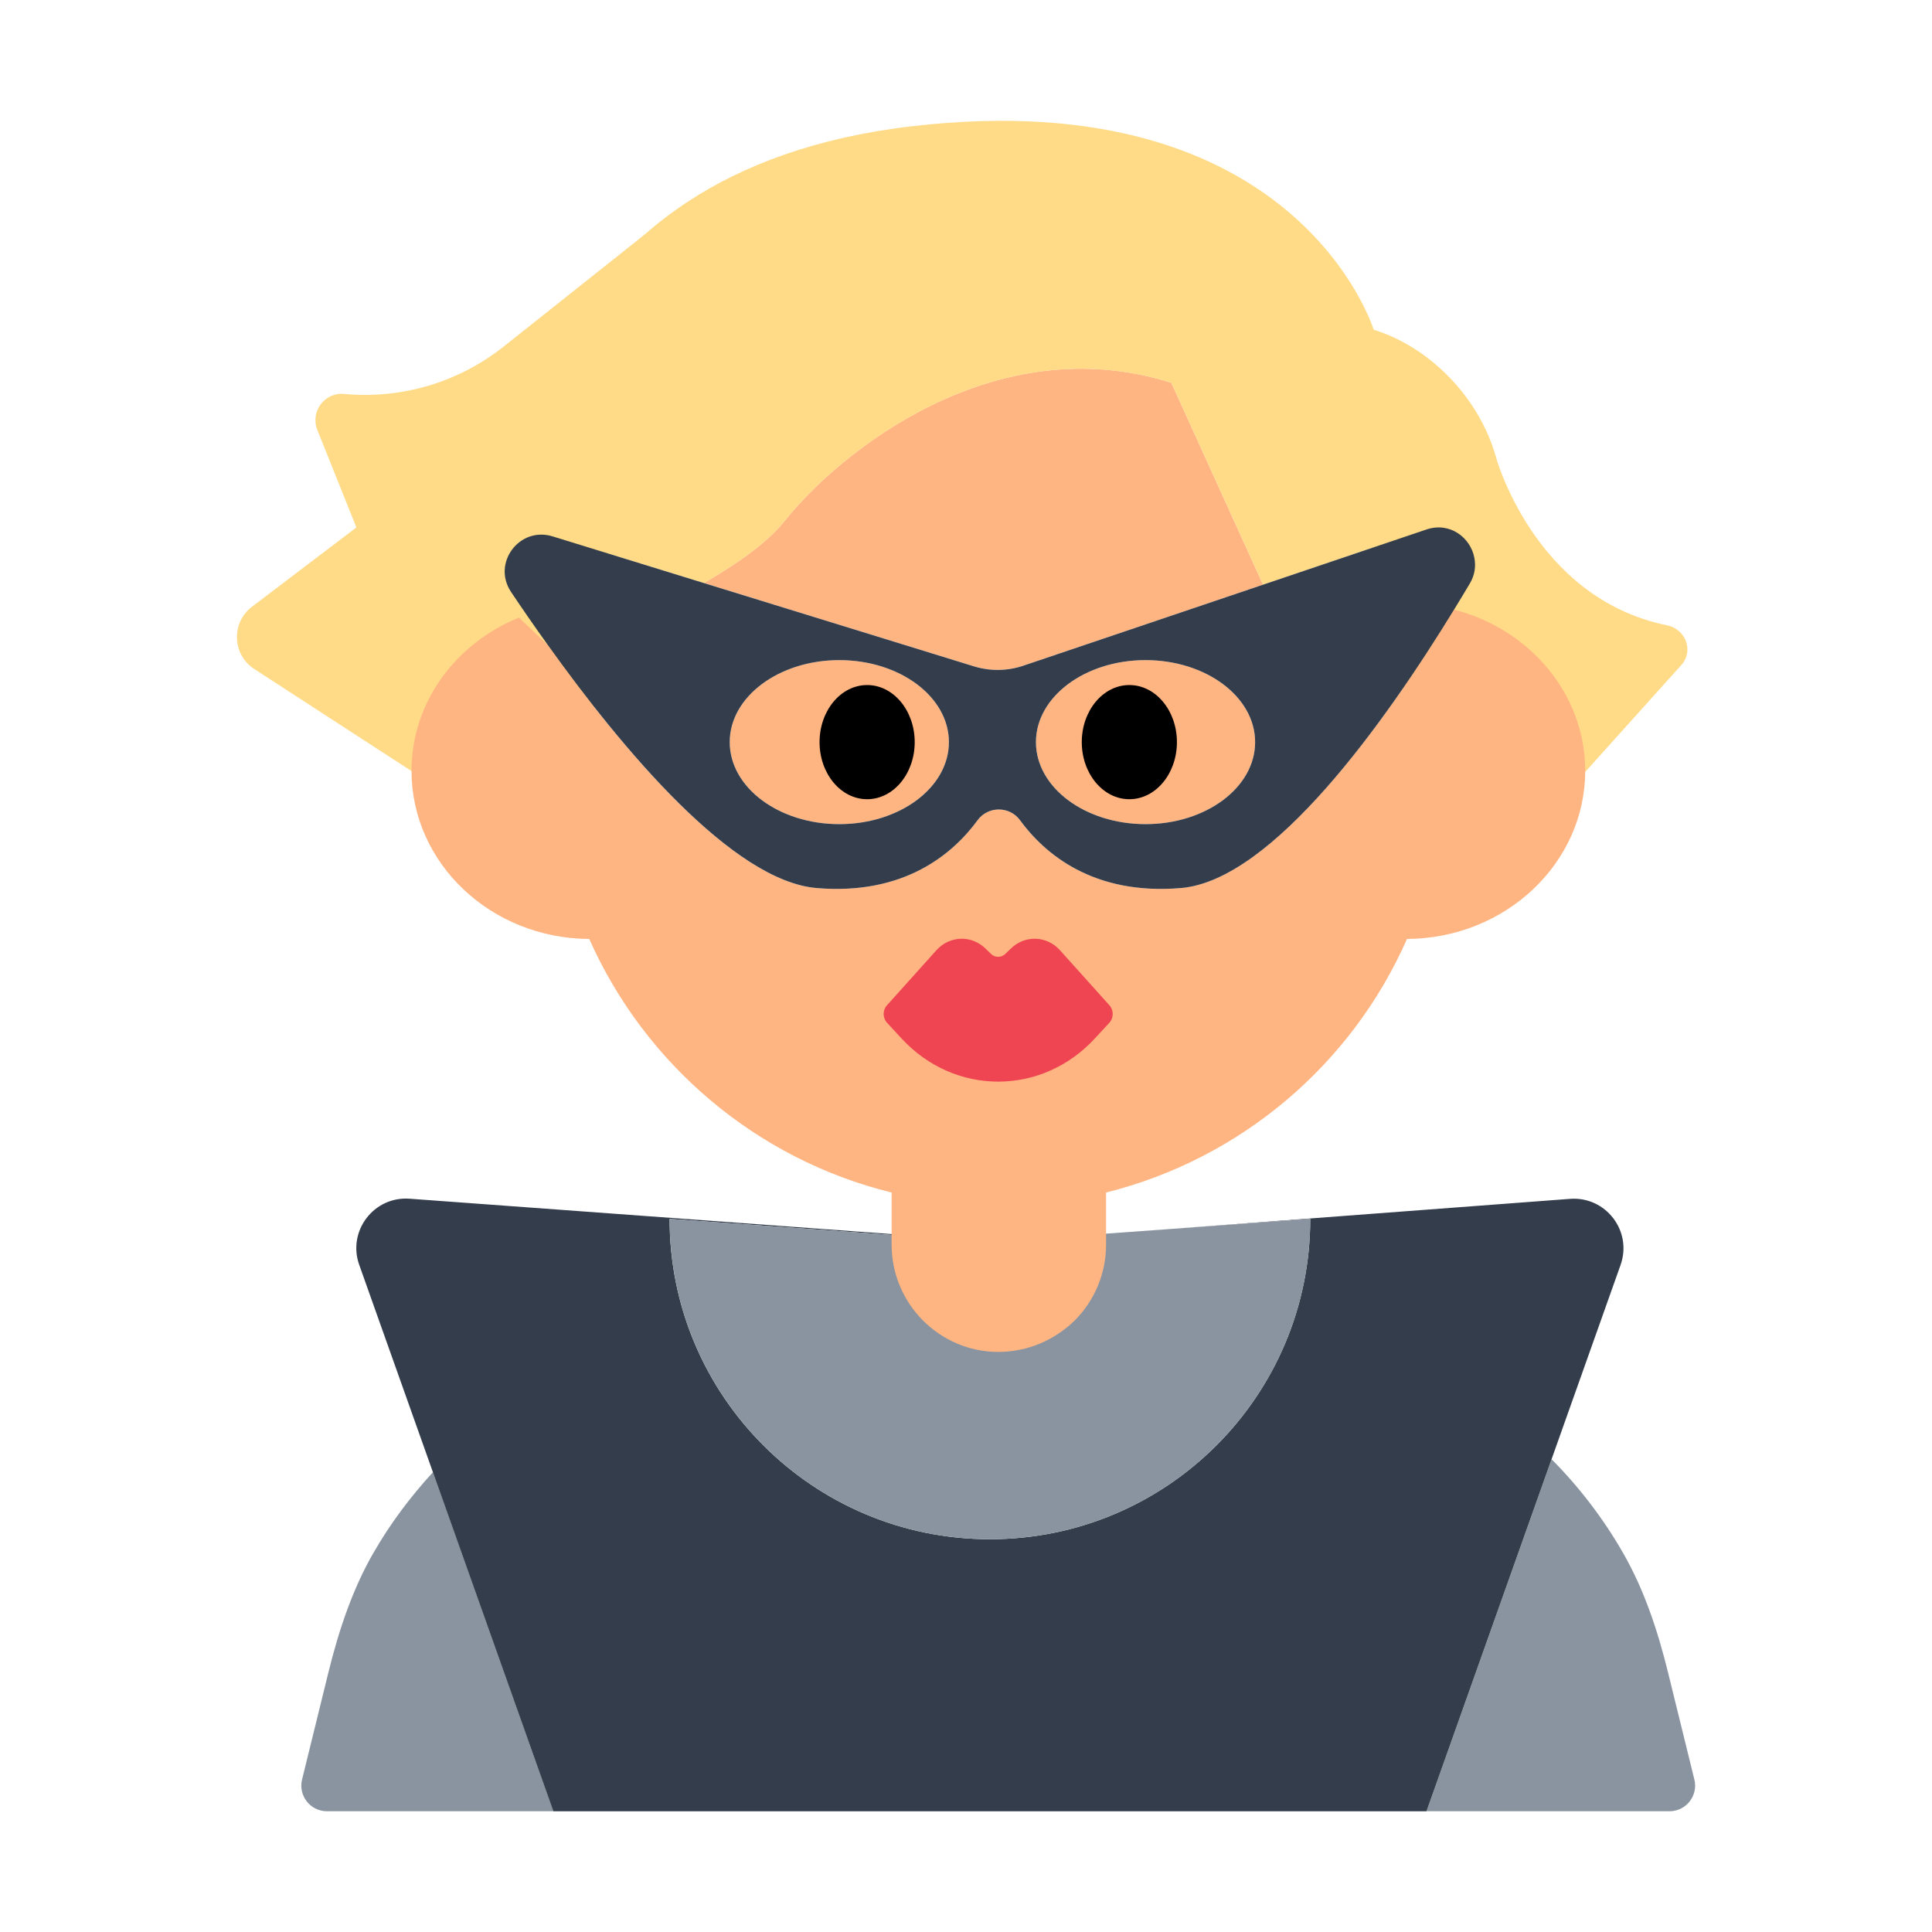 <?xml version="1.0" encoding="UTF-8"?><svg id="Layer_1" xmlns="http://www.w3.org/2000/svg" viewBox="0 0 40 40"><g><path d="M30.956,9.416s.786,2.964,3.559,3.531c.387,.079,.558,.529,.294,.823l-2.961,3.293-4.719-4.737,3.828-2.91Z" style="fill:#ffdb87;"/><path d="M13.368,4.84l-2.939,2.334c-.933,.741-2.116,1.093-3.303,.982h0c-.406-.038-.708,.367-.556,.745l.809,2.019-2.162,1.642c-.435,.33-.41,.992,.047,1.289l3.252,2.111,3.705-.596,1.147-10.525Z" style="fill:#ffdb87;"/><g><path d="M7.73,32.152c-.441,.768-.72,1.619-.932,2.479l-.544,2.212c-.082,.334,.171,.657,.515,.657h4.69l-2.494-7.021c-.468,.51-.887,1.067-1.234,1.673Z" style="fill:#8a94a0;"/><path d="M35.08,36.843l-.544-2.212c-.212-.86-.491-1.711-.932-2.479-.408-.711-.907-1.363-1.48-1.94l-2.589,7.288h5.03c.344,0,.597-.323,.515-.657Z" style="fill:#8a94a0;"/><path d="M33.552,26.189c.249-.699-.304-1.423-1.045-1.368l-8.22,.62,2.84-.205c0,3.663-2.969,6.632-6.632,6.632s-6.632-2.969-6.632-6.632l6.632,.478,.101-.007-12.116-.889c-.739-.054-1.291,.669-1.043,1.368l1.526,4.294,2.494,7.021H29.534l2.589-7.288,1.429-4.023Z" style="fill:#333d4b;"/><path d="M13.864,25.236c0,3.663,2.969,6.632,6.632,6.632s6.632-2.969,6.632-6.632l-2.84,.205-3.69,.266-.101,.007-6.632-.478Z" style="fill:#8a94a0;"/></g><g><g><path d="M21.187,13.782l4.963-1.677-1.899-4.181c-3.668-1.158-6.864,1.431-8.007,2.861-.362,.453-.99,.894-1.673,1.285l5.593,1.725c.334,.103,.692,.098,1.023-.014Z" style="fill:#ffb582;"/><path d="M30.104,12.621c-1.424,2.325-3.754,5.603-5.655,5.765-1.819,.154-2.827-.714-3.333-1.406-.215-.294-.661-.294-.876,0-.506,.692-1.514,1.56-3.333,1.406-1.739-.148-4.003-2.845-5.576-5.046l-.582-.555c-1.312,.532-2.229,1.75-2.229,3.175,0,1.91,1.64,3.47,3.68,3.48,1.15,2.59,3.45,4.56,6.26,5.25v1.08c0,1.22,.99,2.22,2.21,2.22,.61,0,1.17-.25,1.58-.65,.4-.4,.65-.96,.65-1.57v-1.08c2.8-.7,5.09-2.66,6.23-5.25,2.04-.01,3.69-1.57,3.69-3.48,0-1.593-1.149-2.935-2.716-3.339Z" style="fill:#ffb582;"/><ellipse cx="17.377" cy="15.365" rx="2.269" ry="1.698" style="fill:#ffb582;"/><path d="M23.717,13.667c-1.253,0-2.269,.76-2.269,1.698,0,.938,1.016,1.698,2.269,1.698s2.269-.76,2.269-1.698c0-.938-1.016-1.698-2.269-1.698Z" style="fill:#ffb582;"/></g><path d="M10.58,12.256c-.4-.598,.172-1.364,.86-1.151l3.131,.966c.683-.391,1.311-.832,1.673-1.285,1.144-1.43,4.34-4.019,8.007-2.861l1.899,4.181,3.384-1.143c.479-.162,.91,.165,.99,.586l.528-.788c.276-1.655-.999-3.436-2.612-3.935,0,0-1.569-5.143-9.561-4.212-7.992,.931-8.116,7.484-8.116,7.484l-1.53,.49c-.248,.079-.339,.383-.177,.586l1.692,1.613,.582,.555c-.272-.381-.526-.749-.751-1.084Z" style="fill:#ffdb87;"/></g><g><path d="M29.535,10.962l-3.384,1.143-4.963,1.677c-.331,.112-.689,.117-1.023,.014l-5.593-1.725-3.131-.966c-.688-.212-1.26,.554-.86,1.151,.224,.335,.478,.703,.751,1.084,1.574,2.201,3.838,4.899,5.576,5.046,1.819,.154,2.827-.714,3.333-1.406,.215-.294,.661-.294,.876,0,.506,.692,1.514,1.56,3.333,1.406,1.901-.161,4.231-3.44,5.655-5.765,.116-.189,.227-.373,.33-.547,.103-.175,.122-.357,.09-.526-.08-.421-.51-.748-.99-.586Zm-12.158,6.101c-1.253,0-2.269-.76-2.269-1.698,0-.938,1.016-1.698,2.269-1.698s2.269,.76,2.269,1.698c0,.938-1.016,1.698-2.269,1.698Zm6.34,0c-1.253,0-2.269-.76-2.269-1.698,0-.938,1.016-1.698,2.269-1.698s2.269,.76,2.269,1.698c0,.938-1.016,1.698-2.269,1.698Z" style="fill:#333d4b;"/><ellipse cx="17.953" cy="15.365" rx=".985" ry="1.182"/><ellipse cx="23.382" cy="15.365" rx=".985" ry="1.182"/></g><path d="M20.927,19.64l-.11,.107c-.086,.084-.217,.084-.302,0l-.11-.107c-.292-.286-.745-.27-1.019,.035l-1.023,1.139c-.091,.101-.09,.261,.002,.361l.3,.325c1.1,1.192,2.903,1.192,4.003,0l.3-.325c.092-.1,.093-.26,.002-.361l-1.023-1.139c-.274-.305-.727-.321-1.019-.035Z" style="fill:#ef4452;"/></g><rect width="40" height="40" style="fill:none;"/></svg>